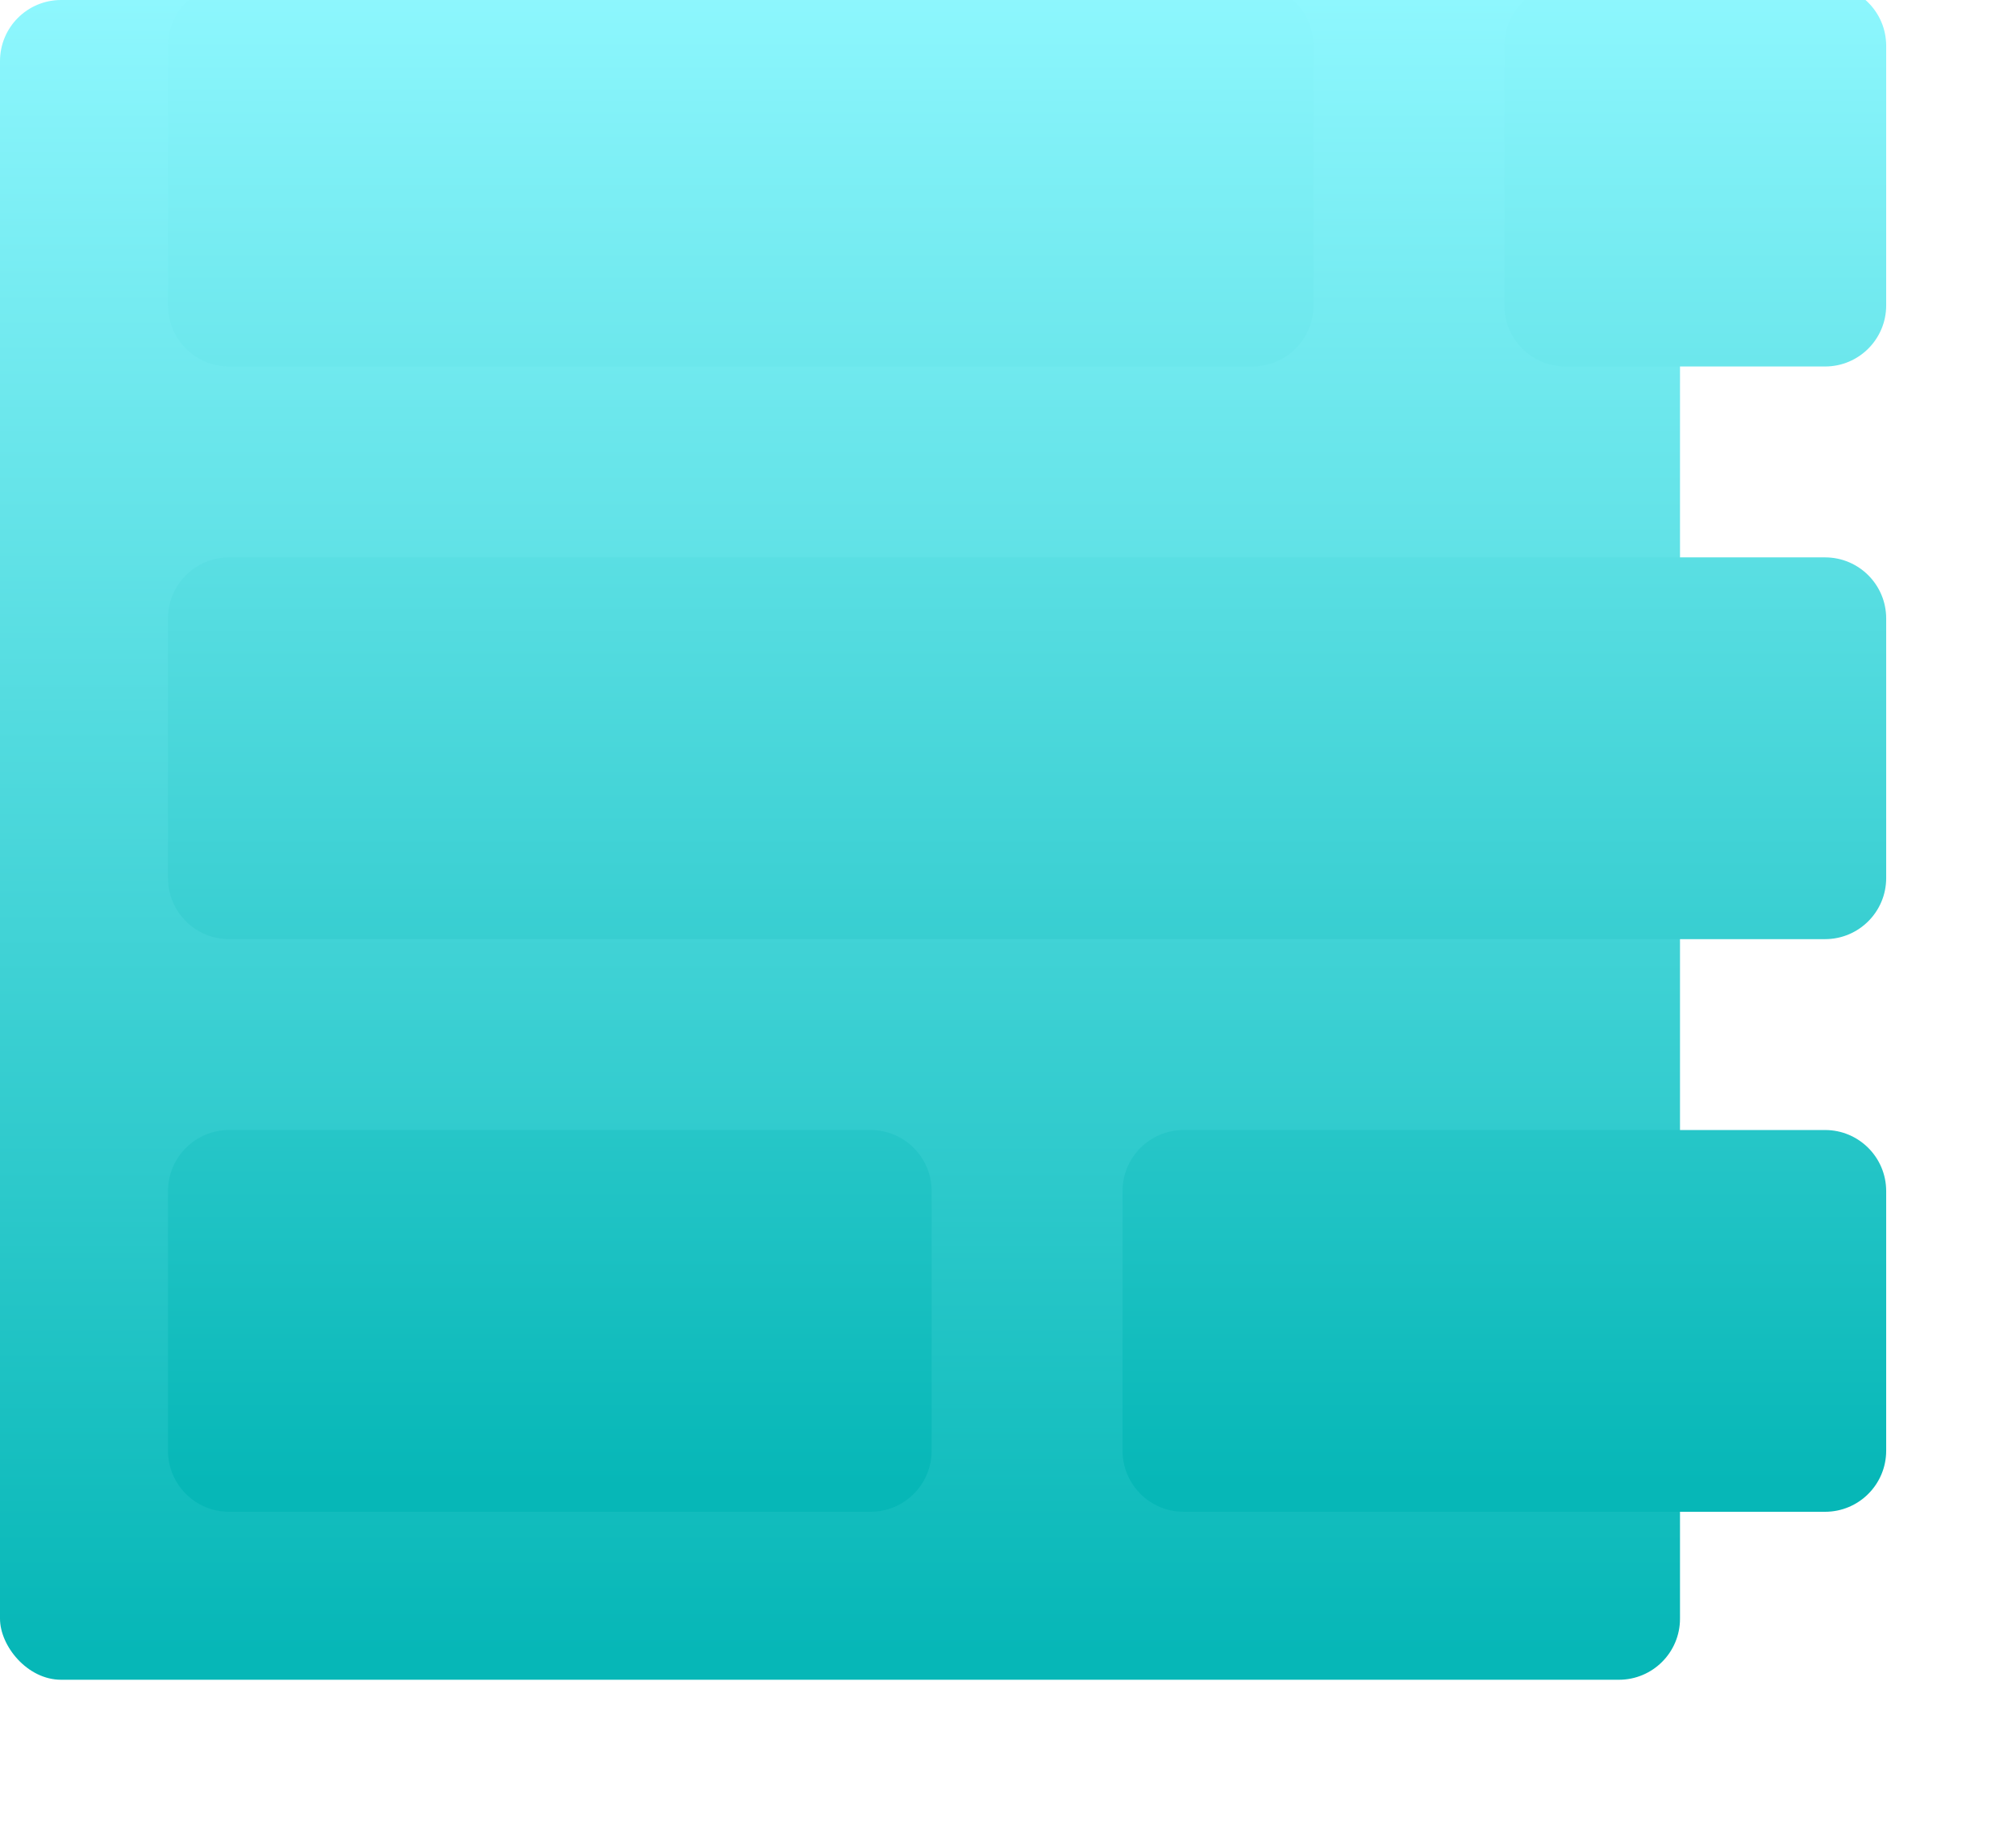 <svg width="132" height="121" viewBox="0 0 132 121" fill="none" xmlns="http://www.w3.org/2000/svg">
<rect width="110" height="110" rx="4" fill="url(#paint0_linear_121_1416)"/>
<g filter="url(#filter0_dii_121_1416)">
<path d="M15 19C15 16.791 16.791 15 19 15H86C88.209 15 90 16.791 90 19V36C90 38.209 88.209 40 86 40H19C16.791 40 15 38.209 15 36V19ZM127.5 36C127.5 38.209 125.709 40 123.5 40H106.5C104.291 40 102.5 38.209 102.5 36V19C102.5 16.791 104.291 15 106.5 15H123.5C125.709 15 127.5 16.791 127.5 19V36ZM15 56.5C15 54.291 16.791 52.5 19 52.5H123.5C125.709 52.5 127.5 54.291 127.5 56.5V73.5C127.5 75.709 125.709 77.5 123.5 77.5H19C16.791 77.5 15 75.709 15 73.5V56.5ZM65 94C65 91.791 63.209 90 61 90H19C16.791 90 15 91.791 15 94V111C15 113.209 16.791 115 19 115H61C63.209 115 65 113.209 65 111V94ZM81.5 90C79.291 90 77.5 91.791 77.5 94V111C77.5 113.209 79.291 115 81.5 115H123.5C125.709 115 127.5 113.209 127.5 111V94C127.5 91.791 125.709 90 123.5 90H81.5Z" fill="url(#paint1_linear_121_1416)"/>
</g>
<defs>
<filter id="filter0_dii_121_1416" x="3" y="-1" width="128.5" height="122" filterUnits="userSpaceOnUse" color-interpolation-filters="sRGB">
<feFlood flood-opacity="0" result="BackgroundImageFix"/>
<feColorMatrix in="SourceAlpha" type="matrix" values="0 0 0 0 0 0 0 0 0 0 0 0 0 0 0 0 0 0 127 0" result="hardAlpha"/>
<feOffset dx="-4" dy="-2"/>
<feGaussianBlur stdDeviation="4"/>
<feComposite in2="hardAlpha" operator="out"/>
<feColorMatrix type="matrix" values="0 0 0 0 0.07 0 0 0 0 0.635 0 0 0 0 0.671 0 0 0 0.52 0"/>
<feBlend mode="normal" in2="BackgroundImageFix" result="effect1_dropShadow_121_1416"/>
<feBlend mode="normal" in="SourceGraphic" in2="effect1_dropShadow_121_1416" result="shape"/>
<feColorMatrix in="SourceAlpha" type="matrix" values="0 0 0 0 0 0 0 0 0 0 0 0 0 0 0 0 0 0 127 0" result="hardAlpha"/>
<feOffset dy="-16"/>
<feGaussianBlur stdDeviation="8"/>
<feComposite in2="hardAlpha" operator="arithmetic" k2="-1" k3="1"/>
<feColorMatrix type="matrix" values="0 0 0 0 1 0 0 0 0 1 0 0 0 0 1 0 0 0 0.58 0"/>
<feBlend mode="normal" in2="shape" result="effect2_innerShadow_121_1416"/>
<feColorMatrix in="SourceAlpha" type="matrix" values="0 0 0 0 0 0 0 0 0 0 0 0 0 0 0 0 0 0 127 0" result="hardAlpha"/>
<feOffset dy="2"/>
<feGaussianBlur stdDeviation="1.5"/>
<feComposite in2="hardAlpha" operator="arithmetic" k2="-1" k3="1"/>
<feColorMatrix type="matrix" values="0 0 0 0 1 0 0 0 0 1 0 0 0 0 1 0 0 0 0.41 0"/>
<feBlend mode="normal" in2="effect2_innerShadow_121_1416" result="effect3_innerShadow_121_1416"/>
</filter>
<linearGradient id="paint0_linear_121_1416" x1="55" y1="0" x2="55" y2="110" gradientUnits="userSpaceOnUse">
<stop stop-color="#8EF7FE"/>
<stop offset="0.984" stop-color="#06B7B7"/>
</linearGradient>
<linearGradient id="paint1_linear_121_1416" x1="71.25" y1="15" x2="71.25" y2="115" gradientUnits="userSpaceOnUse">
<stop stop-color="#8EF7FE"/>
<stop offset="0.984" stop-color="#06B7B7"/>
</linearGradient>
</defs>
</svg>
